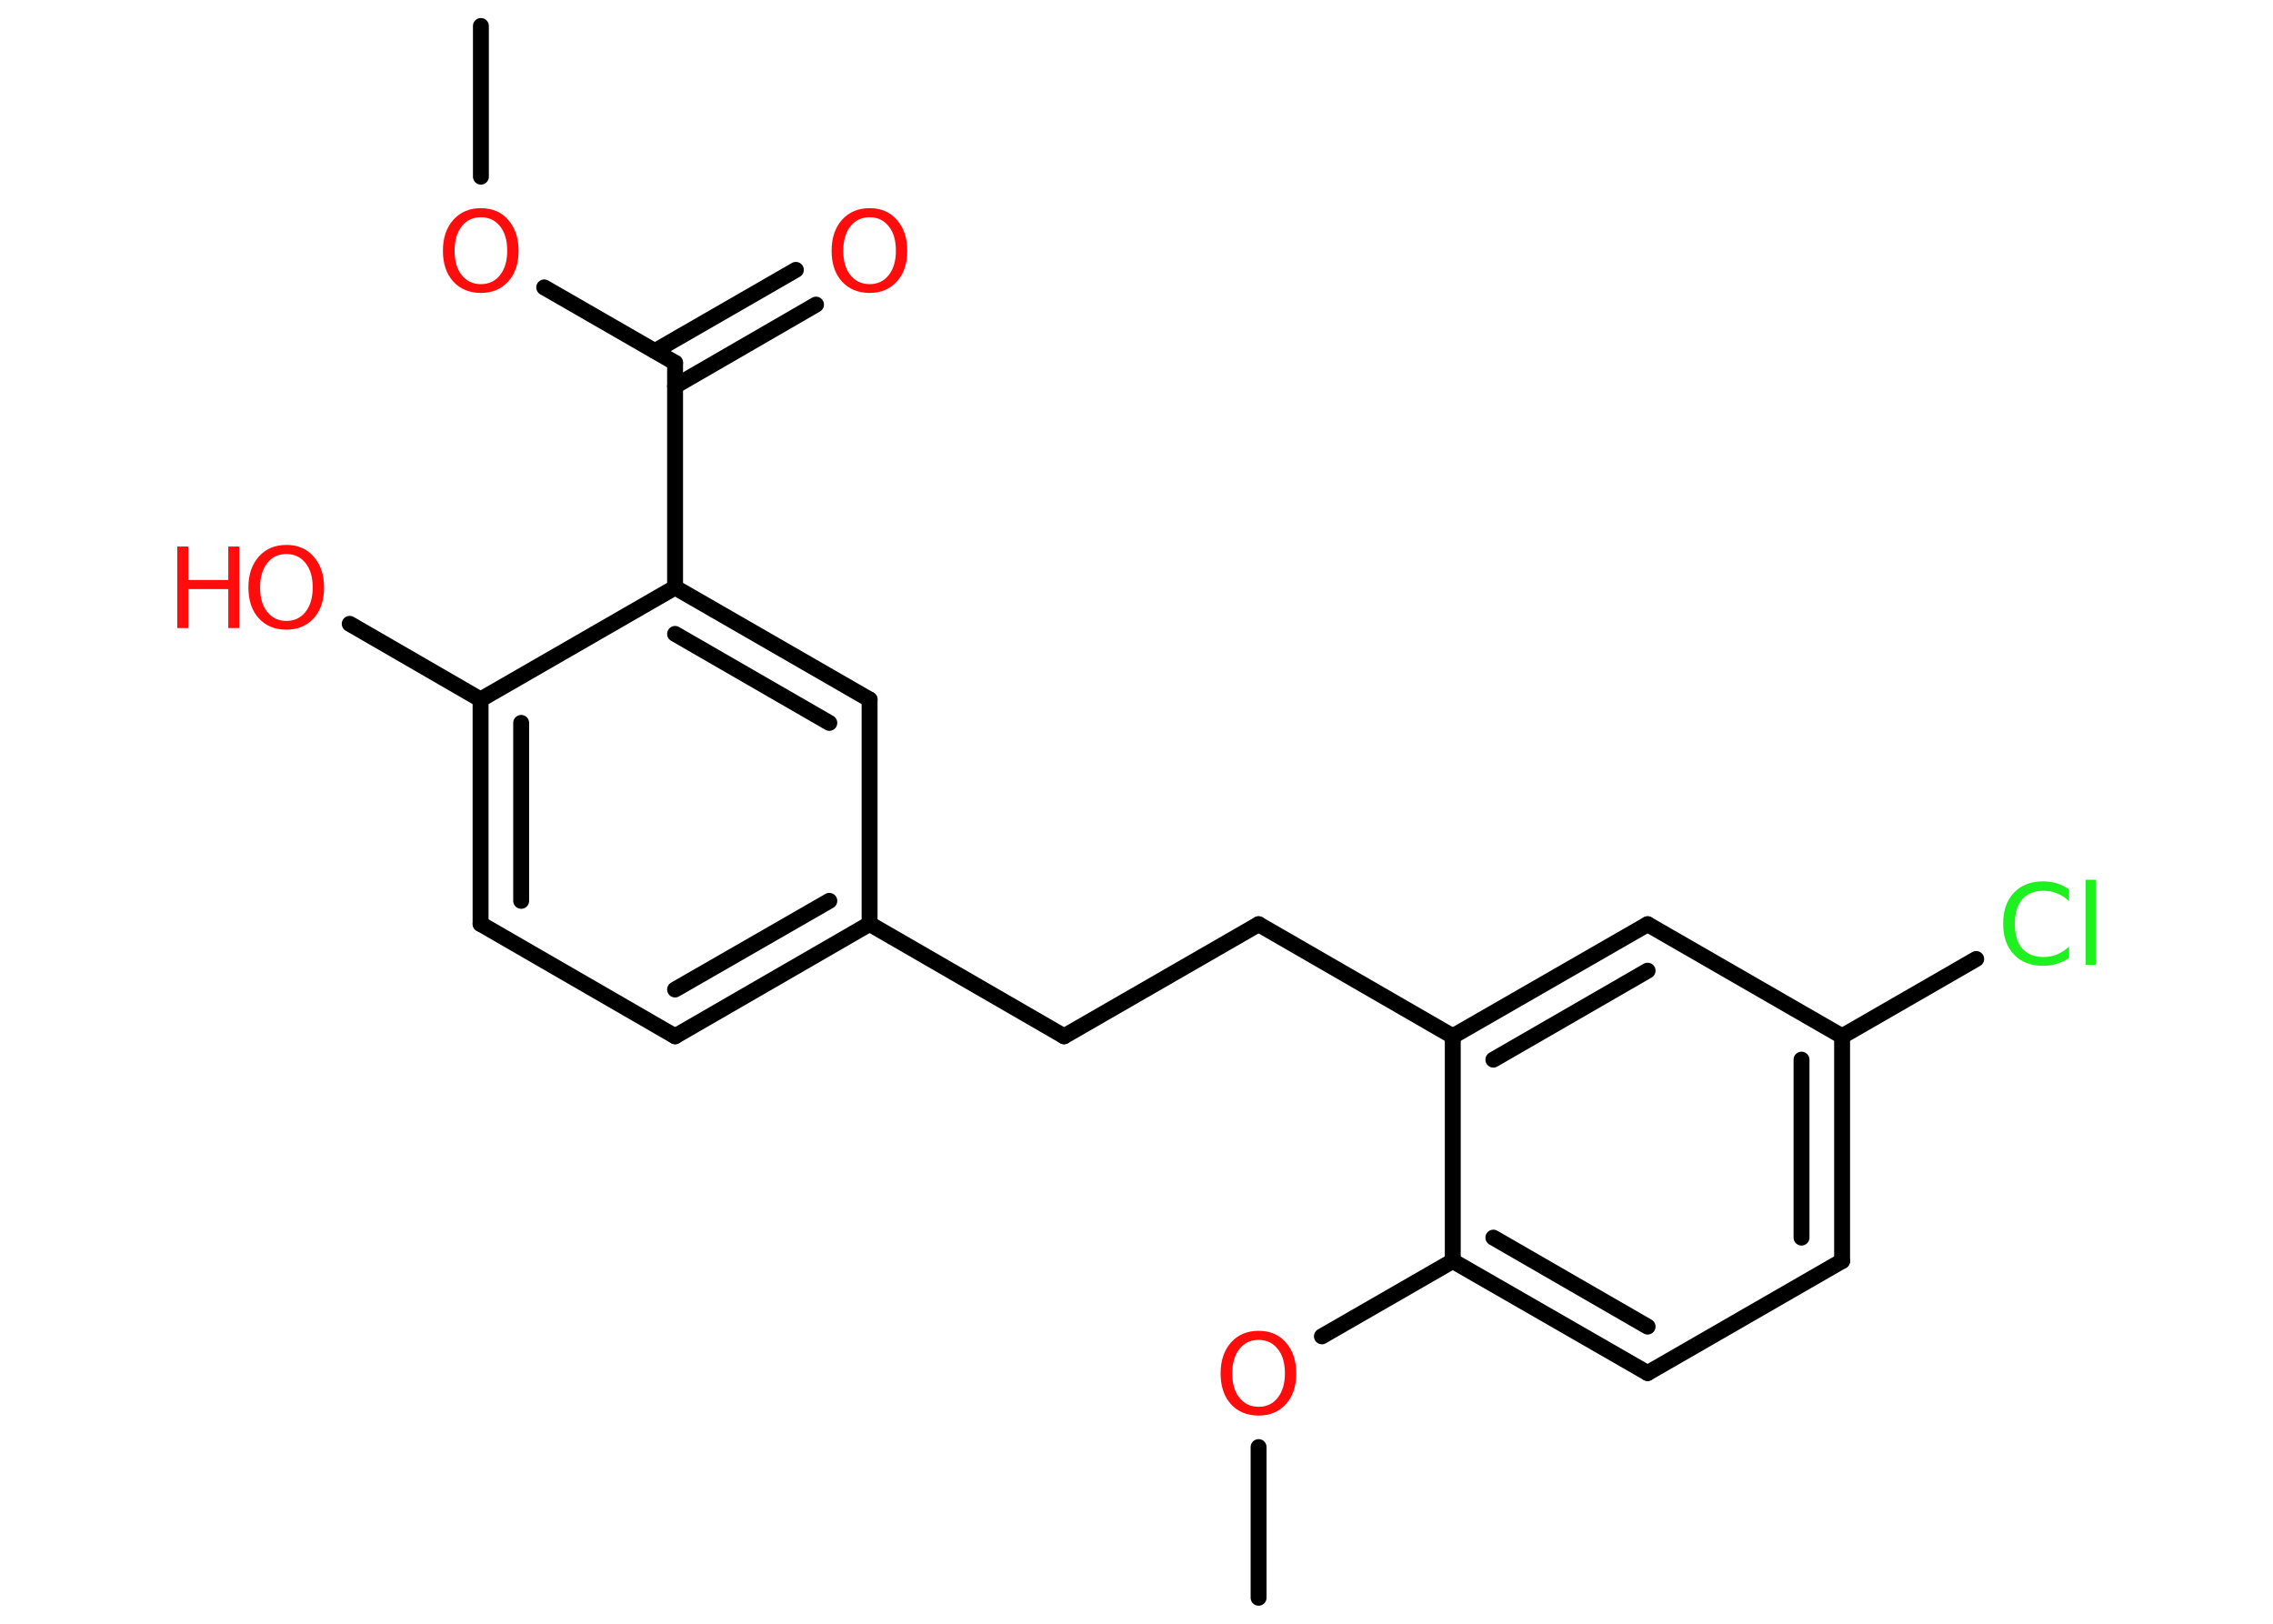 <?xml version='1.0' encoding='UTF-8'?>
<!DOCTYPE svg PUBLIC "-//W3C//DTD SVG 1.1//EN" "http://www.w3.org/Graphics/SVG/1.1/DTD/svg11.dtd">
<svg version='1.2' xmlns='http://www.w3.org/2000/svg' xmlns:xlink='http://www.w3.org/1999/xlink' width='70.0mm' height='50.0mm' viewBox='0 0 70.0 50.0'>
  <desc>Generated by the Chemistry Development Kit (http://github.com/cdk)</desc>
  <g stroke-linecap='round' stroke-linejoin='round' stroke='#000000' stroke-width='.49' fill='#FF0D0D'>
    <rect x='.0' y='.0' width='70.0' height='50.0' fill='#FFFFFF' stroke='none'/>
    <g id='mol1' class='mol'>
      <line id='mol1bnd1' class='bond' x1='14.81' y1='.8' x2='14.81' y2='5.44'/>
      <line id='mol1bnd2' class='bond' x1='16.76' y1='8.85' x2='20.79' y2='11.17'/>
      <g id='mol1bnd3' class='bond'>
        <line x1='20.17' y1='10.81' x2='24.51' y2='8.31'/>
        <line x1='20.79' y1='11.89' x2='25.13' y2='9.38'/>
      </g>
      <line id='mol1bnd4' class='bond' x1='20.79' y1='11.17' x2='20.79' y2='18.09'/>
      <g id='mol1bnd5' class='bond'>
        <line x1='26.78' y1='21.54' x2='20.79' y2='18.09'/>
        <line x1='25.54' y1='22.26' x2='20.79' y2='19.52'/>
      </g>
      <line id='mol1bnd6' class='bond' x1='26.78' y1='21.54' x2='26.78' y2='28.45'/>
      <line id='mol1bnd7' class='bond' x1='26.78' y1='28.45' x2='32.77' y2='31.91'/>
      <line id='mol1bnd8' class='bond' x1='32.77' y1='31.91' x2='38.76' y2='28.46'/>
      <line id='mol1bnd9' class='bond' x1='38.76' y1='28.46' x2='44.74' y2='31.91'/>
      <g id='mol1bnd10' class='bond'>
        <line x1='50.74' y1='28.46' x2='44.74' y2='31.91'/>
        <line x1='50.74' y1='29.89' x2='45.99' y2='32.63'/>
      </g>
      <line id='mol1bnd11' class='bond' x1='50.74' y1='28.46' x2='56.73' y2='31.91'/>
      <line id='mol1bnd12' class='bond' x1='56.73' y1='31.91' x2='60.86' y2='29.53'/>
      <g id='mol1bnd13' class='bond'>
        <line x1='56.73' y1='38.83' x2='56.73' y2='31.91'/>
        <line x1='55.48' y1='38.11' x2='55.48' y2='32.63'/>
      </g>
      <line id='mol1bnd14' class='bond' x1='56.73' y1='38.83' x2='50.74' y2='42.28'/>
      <g id='mol1bnd15' class='bond'>
        <line x1='44.74' y1='38.83' x2='50.74' y2='42.28'/>
        <line x1='45.99' y1='38.11' x2='50.74' y2='40.85'/>
      </g>
      <line id='mol1bnd16' class='bond' x1='44.74' y1='31.91' x2='44.74' y2='38.83'/>
      <line id='mol1bnd17' class='bond' x1='44.74' y1='38.83' x2='40.71' y2='41.15'/>
      <line id='mol1bnd18' class='bond' x1='38.76' y1='44.56' x2='38.76' y2='49.2'/>
      <g id='mol1bnd19' class='bond'>
        <line x1='20.79' y1='31.91' x2='26.78' y2='28.45'/>
        <line x1='20.79' y1='30.47' x2='25.54' y2='27.74'/>
      </g>
      <line id='mol1bnd20' class='bond' x1='20.79' y1='31.91' x2='14.8' y2='28.45'/>
      <g id='mol1bnd21' class='bond'>
        <line x1='14.8' y1='21.54' x2='14.8' y2='28.45'/>
        <line x1='16.05' y1='22.26' x2='16.05' y2='27.74'/>
      </g>
      <line id='mol1bnd22' class='bond' x1='20.79' y1='18.09' x2='14.8' y2='21.54'/>
      <line id='mol1bnd23' class='bond' x1='14.8' y1='21.54' x2='10.77' y2='19.21'/>
      <path id='mol1atm2' class='atom' d='M14.81 6.69q-.37 .0 -.59 .28q-.22 .28 -.22 .75q.0 .48 .22 .75q.22 .28 .59 .28q.37 .0 .59 -.28q.22 -.28 .22 -.75q.0 -.48 -.22 -.75q-.22 -.28 -.59 -.28zM14.81 6.41q.53 .0 .84 .36q.32 .36 .32 .95q.0 .6 -.32 .95q-.32 .35 -.84 .35q-.53 .0 -.85 -.35q-.32 -.35 -.32 -.95q.0 -.59 .32 -.95q.32 -.36 .85 -.36z' stroke='none'/>
      <path id='mol1atm4' class='atom' d='M26.78 6.69q-.37 .0 -.59 .28q-.22 .28 -.22 .75q.0 .48 .22 .75q.22 .28 .59 .28q.37 .0 .59 -.28q.22 -.28 .22 -.75q.0 -.48 -.22 -.75q-.22 -.28 -.59 -.28zM26.78 6.41q.53 .0 .84 .36q.32 .36 .32 .95q.0 .6 -.32 .95q-.32 .35 -.84 .35q-.53 .0 -.85 -.35q-.32 -.35 -.32 -.95q.0 -.59 .32 -.95q.32 -.36 .85 -.36z' stroke='none'/>
      <path id='mol1atm13' class='atom' d='M63.72 27.39v.36q-.17 -.16 -.37 -.24q-.19 -.08 -.41 -.08q-.43 .0 -.66 .26q-.23 .26 -.23 .76q.0 .5 .23 .76q.23 .26 .66 .26q.22 .0 .41 -.08q.19 -.08 .37 -.24v.35q-.18 .12 -.38 .18q-.2 .06 -.42 .06q-.57 .0 -.9 -.35q-.33 -.35 -.33 -.95q.0 -.6 .33 -.95q.33 -.35 .9 -.35q.22 .0 .42 .06q.2 .06 .37 .18zM64.23 27.09h.31v2.62h-.31v-2.62z' stroke='none' fill='#1FF01F'/>
      <path id='mol1atm17' class='atom' d='M38.76 41.26q-.37 .0 -.59 .28q-.22 .28 -.22 .75q.0 .48 .22 .75q.22 .28 .59 .28q.37 .0 .59 -.28q.22 -.28 .22 -.75q.0 -.48 -.22 -.75q-.22 -.28 -.59 -.28zM38.76 40.98q.53 .0 .84 .36q.32 .36 .32 .95q.0 .6 -.32 .95q-.32 .35 -.84 .35q-.53 .0 -.85 -.35q-.32 -.35 -.32 -.95q.0 -.59 .32 -.95q.32 -.36 .85 -.36z' stroke='none'/>
      <g id='mol1atm22' class='atom'>
        <path d='M8.82 17.06q-.37 .0 -.59 .28q-.22 .28 -.22 .75q.0 .48 .22 .75q.22 .28 .59 .28q.37 .0 .59 -.28q.22 -.28 .22 -.75q.0 -.48 -.22 -.75q-.22 -.28 -.59 -.28zM8.82 16.78q.53 .0 .84 .36q.32 .36 .32 .95q.0 .6 -.32 .95q-.32 .35 -.84 .35q-.53 .0 -.85 -.35q-.32 -.35 -.32 -.95q.0 -.59 .32 -.95q.32 -.36 .85 -.36z' stroke='none'/>
        <path d='M5.46 16.83h.34v1.03h1.23v-1.03h.34v2.51h-.34v-1.2h-1.23v1.2h-.34v-2.51z' stroke='none'/>
      </g>
    </g>
  </g>
</svg>

